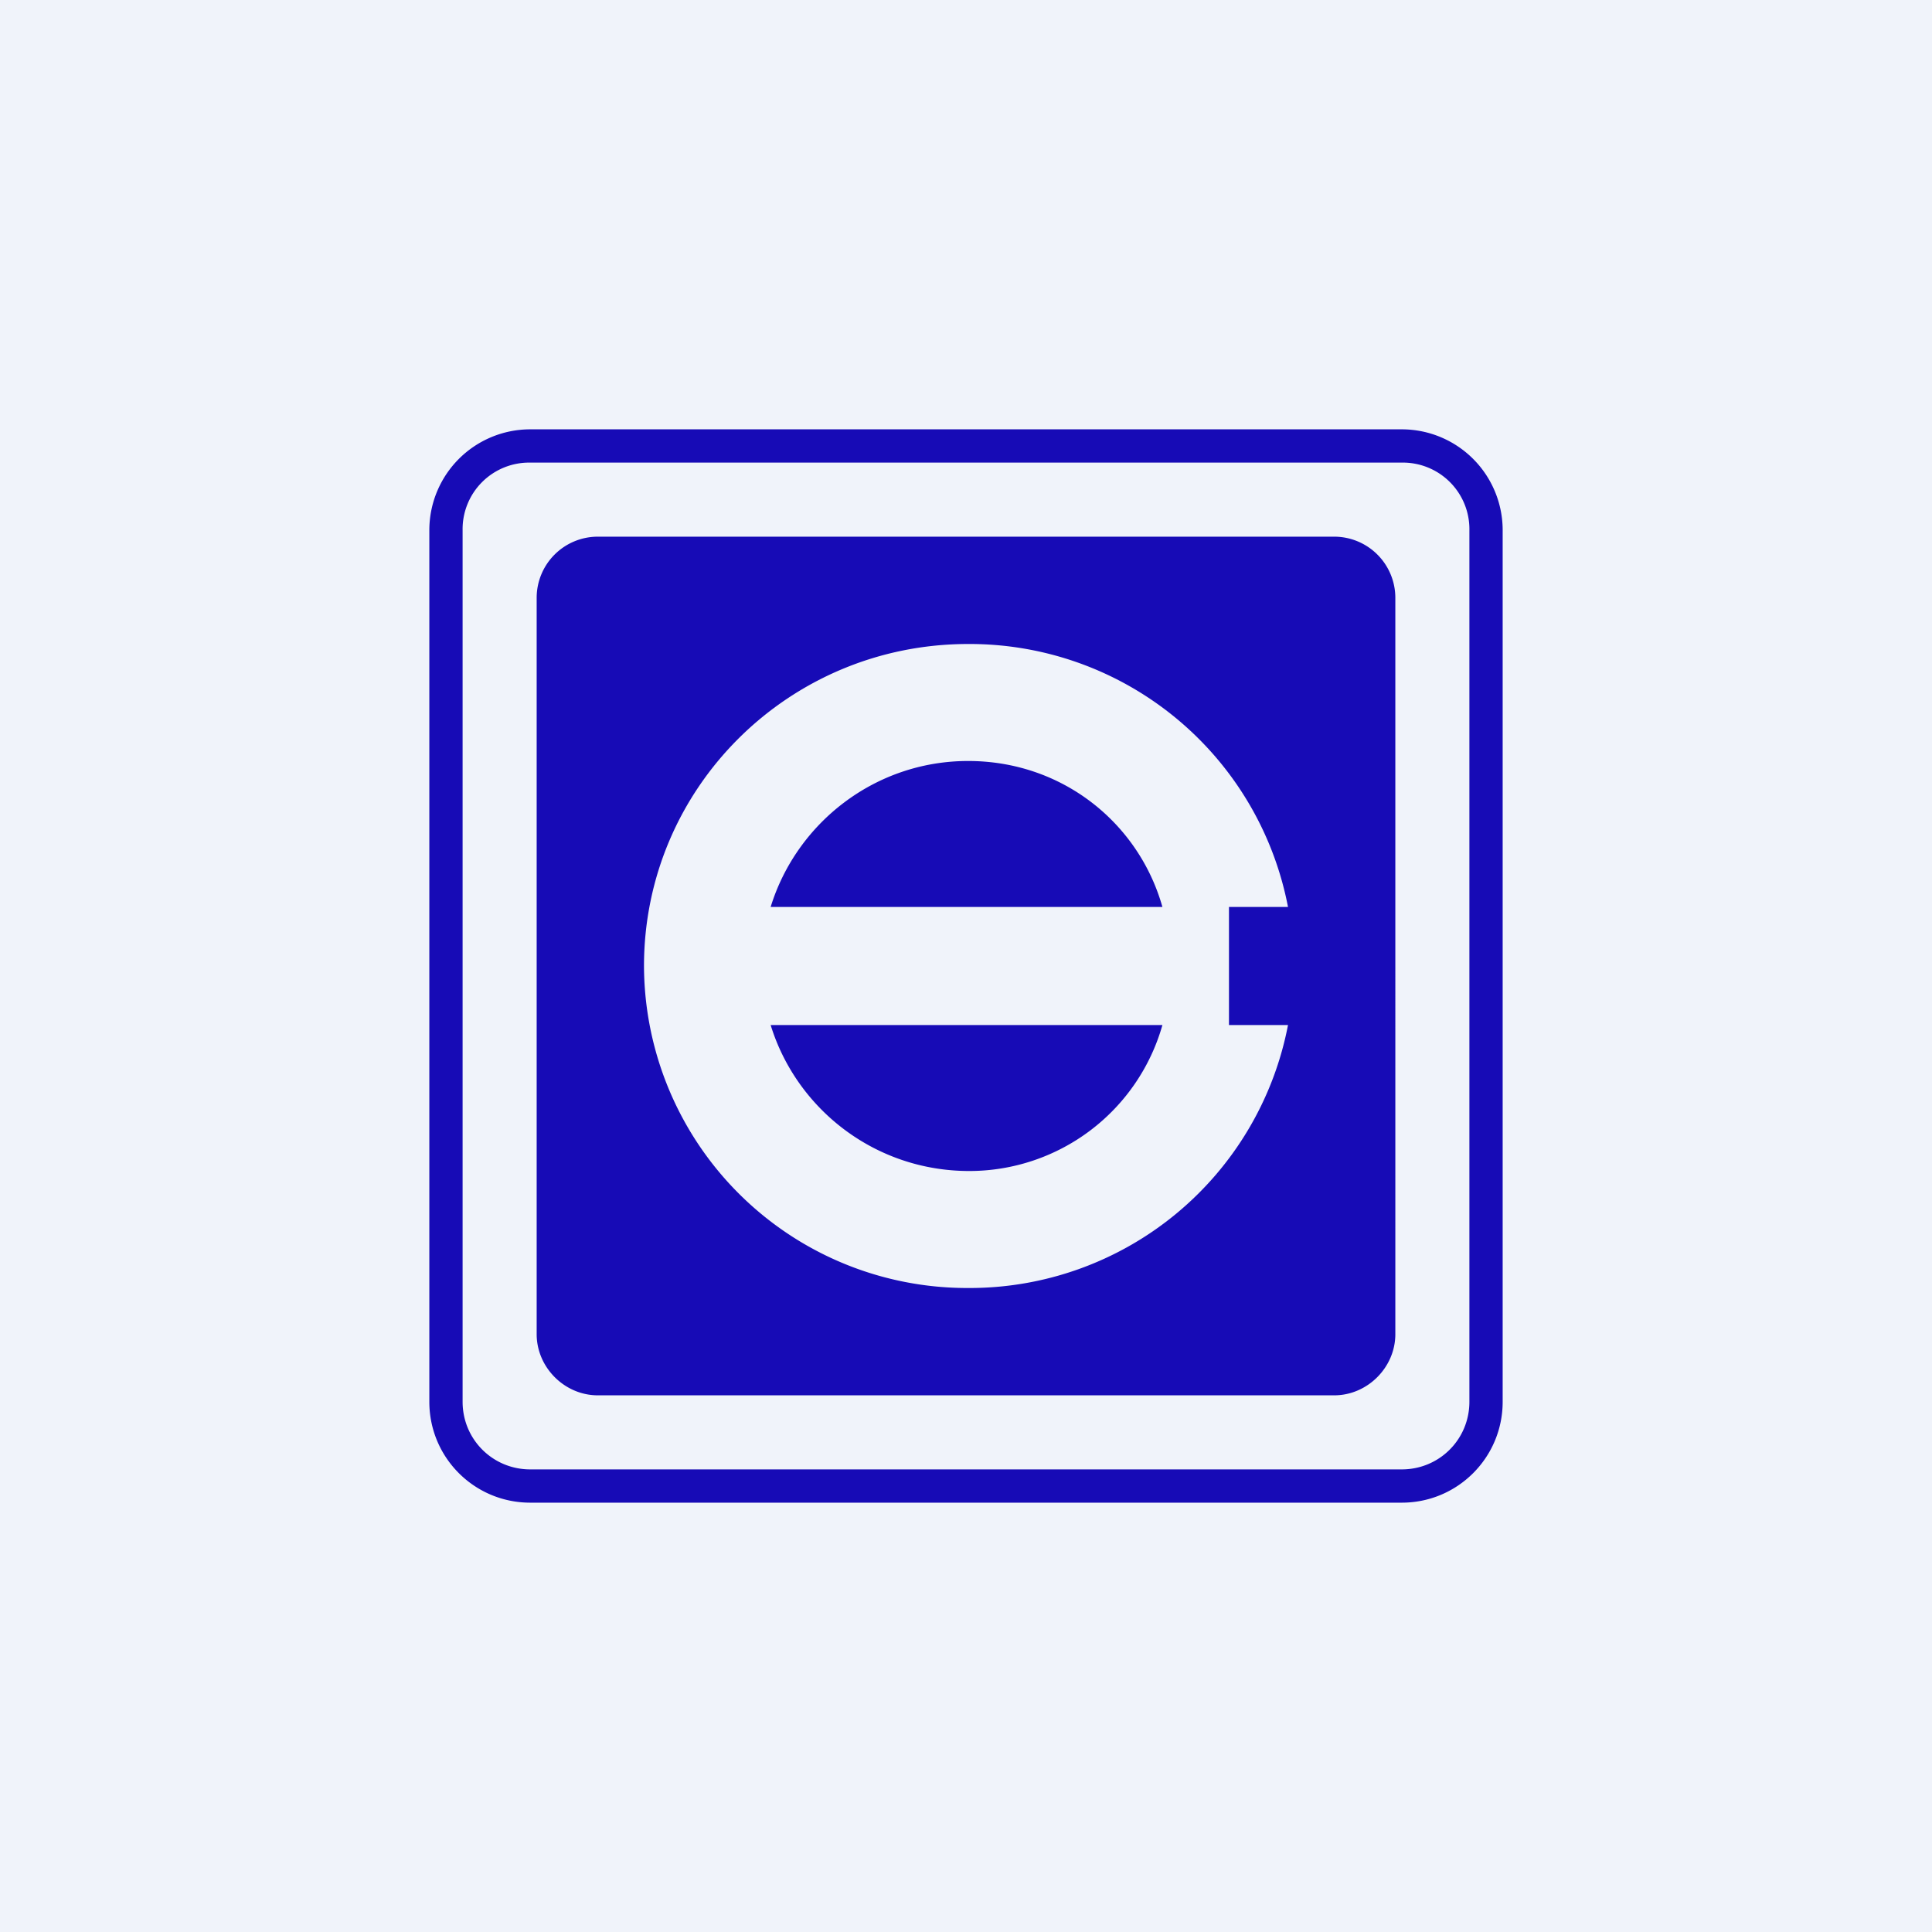 <!-- by TradingView --><svg width="18" height="18" viewBox="0 0 18 18" xmlns="http://www.w3.org/2000/svg"><path fill="#F0F3FA" d="M0 0h18v18H0z"/><path fill-rule="evenodd" d="M13.06 4.31H4.94a.62.62 0 0 0-.63.63v8.12c0 .35.28.63.63.63h8.12c.35 0 .63-.28.63-.63V4.94a.62.62 0 0 0-.63-.63ZM4.94 4a.94.94 0 0 0-.94.94v8.12c0 .52.42.94.94.94h8.12c.52 0 .94-.42.94-.94V4.94a.94.94 0 0 0-.94-.94H4.94Z" fill="#170BB6"/><path d="M5.57 5a.57.57 0 0 0-.57.57v6.86c0 .31.26.57.57.57h6.86c.31 0 .57-.26.57-.57V5.57a.57.57 0 0 0-.57-.57H5.57ZM12 9.55A3.02 3.02 0 0 1 9.02 12 3.01 3.01 0 0 1 6 9c0-1.66 1.35-3 3.02-3A3.02 3.02 0 0 1 12 8.45h-.55v1.1H12Zm-4.82 0h3.65a1.87 1.87 0 0 1-1.8 1.36c-.88 0-1.61-.58-1.85-1.36Zm1.84-2.46c.88 0 1.59.58 1.81 1.36H7.18c.24-.78.97-1.36 1.84-1.36Z" fill="#170BB6"/></svg>